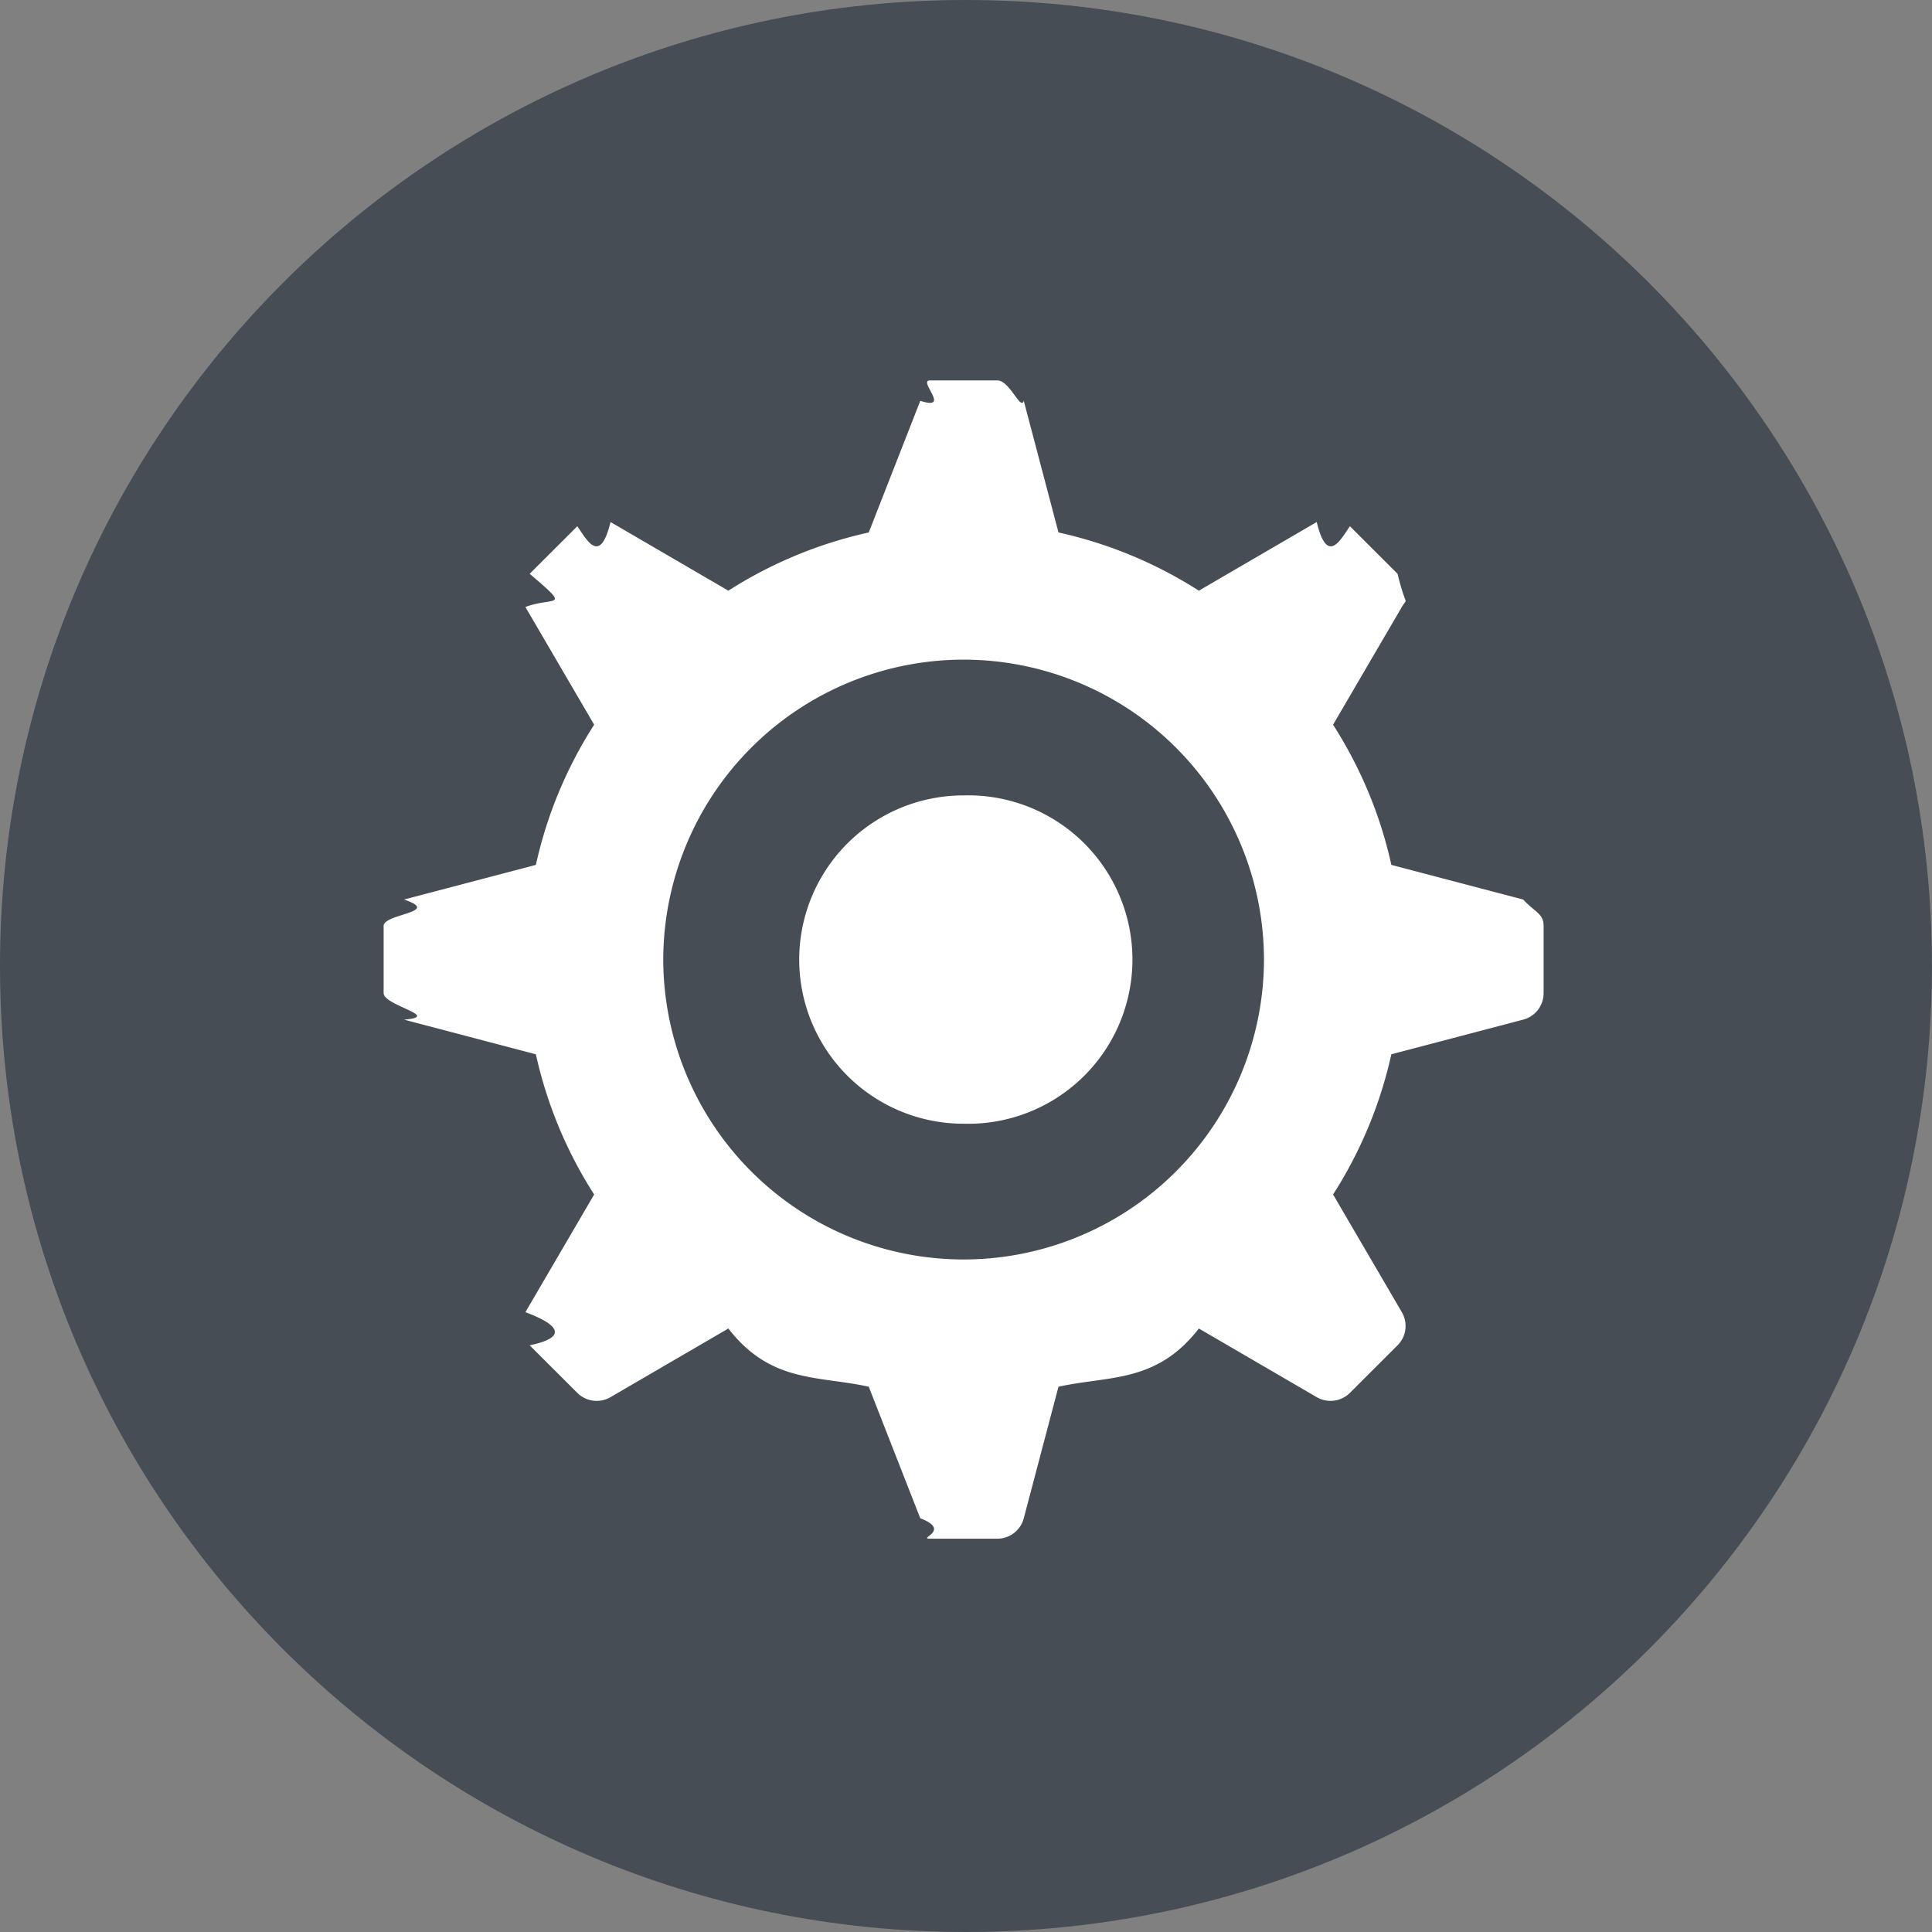 <svg xmlns="http://www.w3.org/2000/svg" width="30" height="30">
    <rect width="100%" height="100%" fill="#808080" stroke="none"/>
    <path fill-rule="evenodd" fill="#464D55" d="M14.999 0c8.285 0 15 6.715 15 15 0 8.284-6.715 15-15 15C6.715 30 0 23.284 0 15 0 6.715 6.715 0 14.999 0z"/>
    <path fill-rule="evenodd" fill="#FFF" d="m23.652 15.833-2.047.538a6.735 6.735 0 0 1-.905 2.177l1.068 1.828a.424.424 0 0 1-.067.514l-.739.738a.427.427 0 0 1-.516.067l-1.83-1.066c-.659.851-1.393.73-2.18.904l-.539 2.043a.425.425 0 0 1-.411.317H14.44c-.193 0 .34-.13-.15-.317l-.8-2.043c-.787-.174-1.521-.053-2.18-.904l-1.83 1.066a.427.427 0 0 1-.516-.067l-.739-.738c.655-.137.385-.348-.067-.514l1.068-1.828a6.713 6.713 0 0 1-.905-2.177l-2.047-.538c.596-.049-.317-.218-.317-.411v-1.044c0-.193.913-.208.317-.41l2.047-.538c.173-.786.484-1.52.905-2.177L8.158 9.425c.452-.167.722.045.067-.515l.739-.738c.137.188.349.628.516-.066l1.83 1.066a6.75 6.75 0 0 1 2.18-.904l.8-2.044c.49.156-.043-.317.15-.317h1.046c.193 0 .362.473.411.317l.539 2.044a6.75 6.75 0 0 1 2.18.904l1.83-1.066c.167.694.379.254.516.066l.739.738c.137.56.164.348.067.515L20.7 11.253c.42.657.732 1.391.905 2.177l2.047.538c.187.202.317.217.317.41v1.044c0 .193-.13.362-.317.411zm-8.689-5.59a4.666 4.666 0 0 0-4.664 4.657 4.666 4.666 0 0 0 4.664 4.657 4.666 4.666 0 0 0 4.664-4.657 4.666 4.666 0 0 0-4.664-4.657zm0 7.206A2.55 2.55 0 0 1 12.41 14.9a2.551 2.551 0 0 1 2.553-2.549 2.55 2.55 0 1 1 0 5.098z"/>
</svg>
